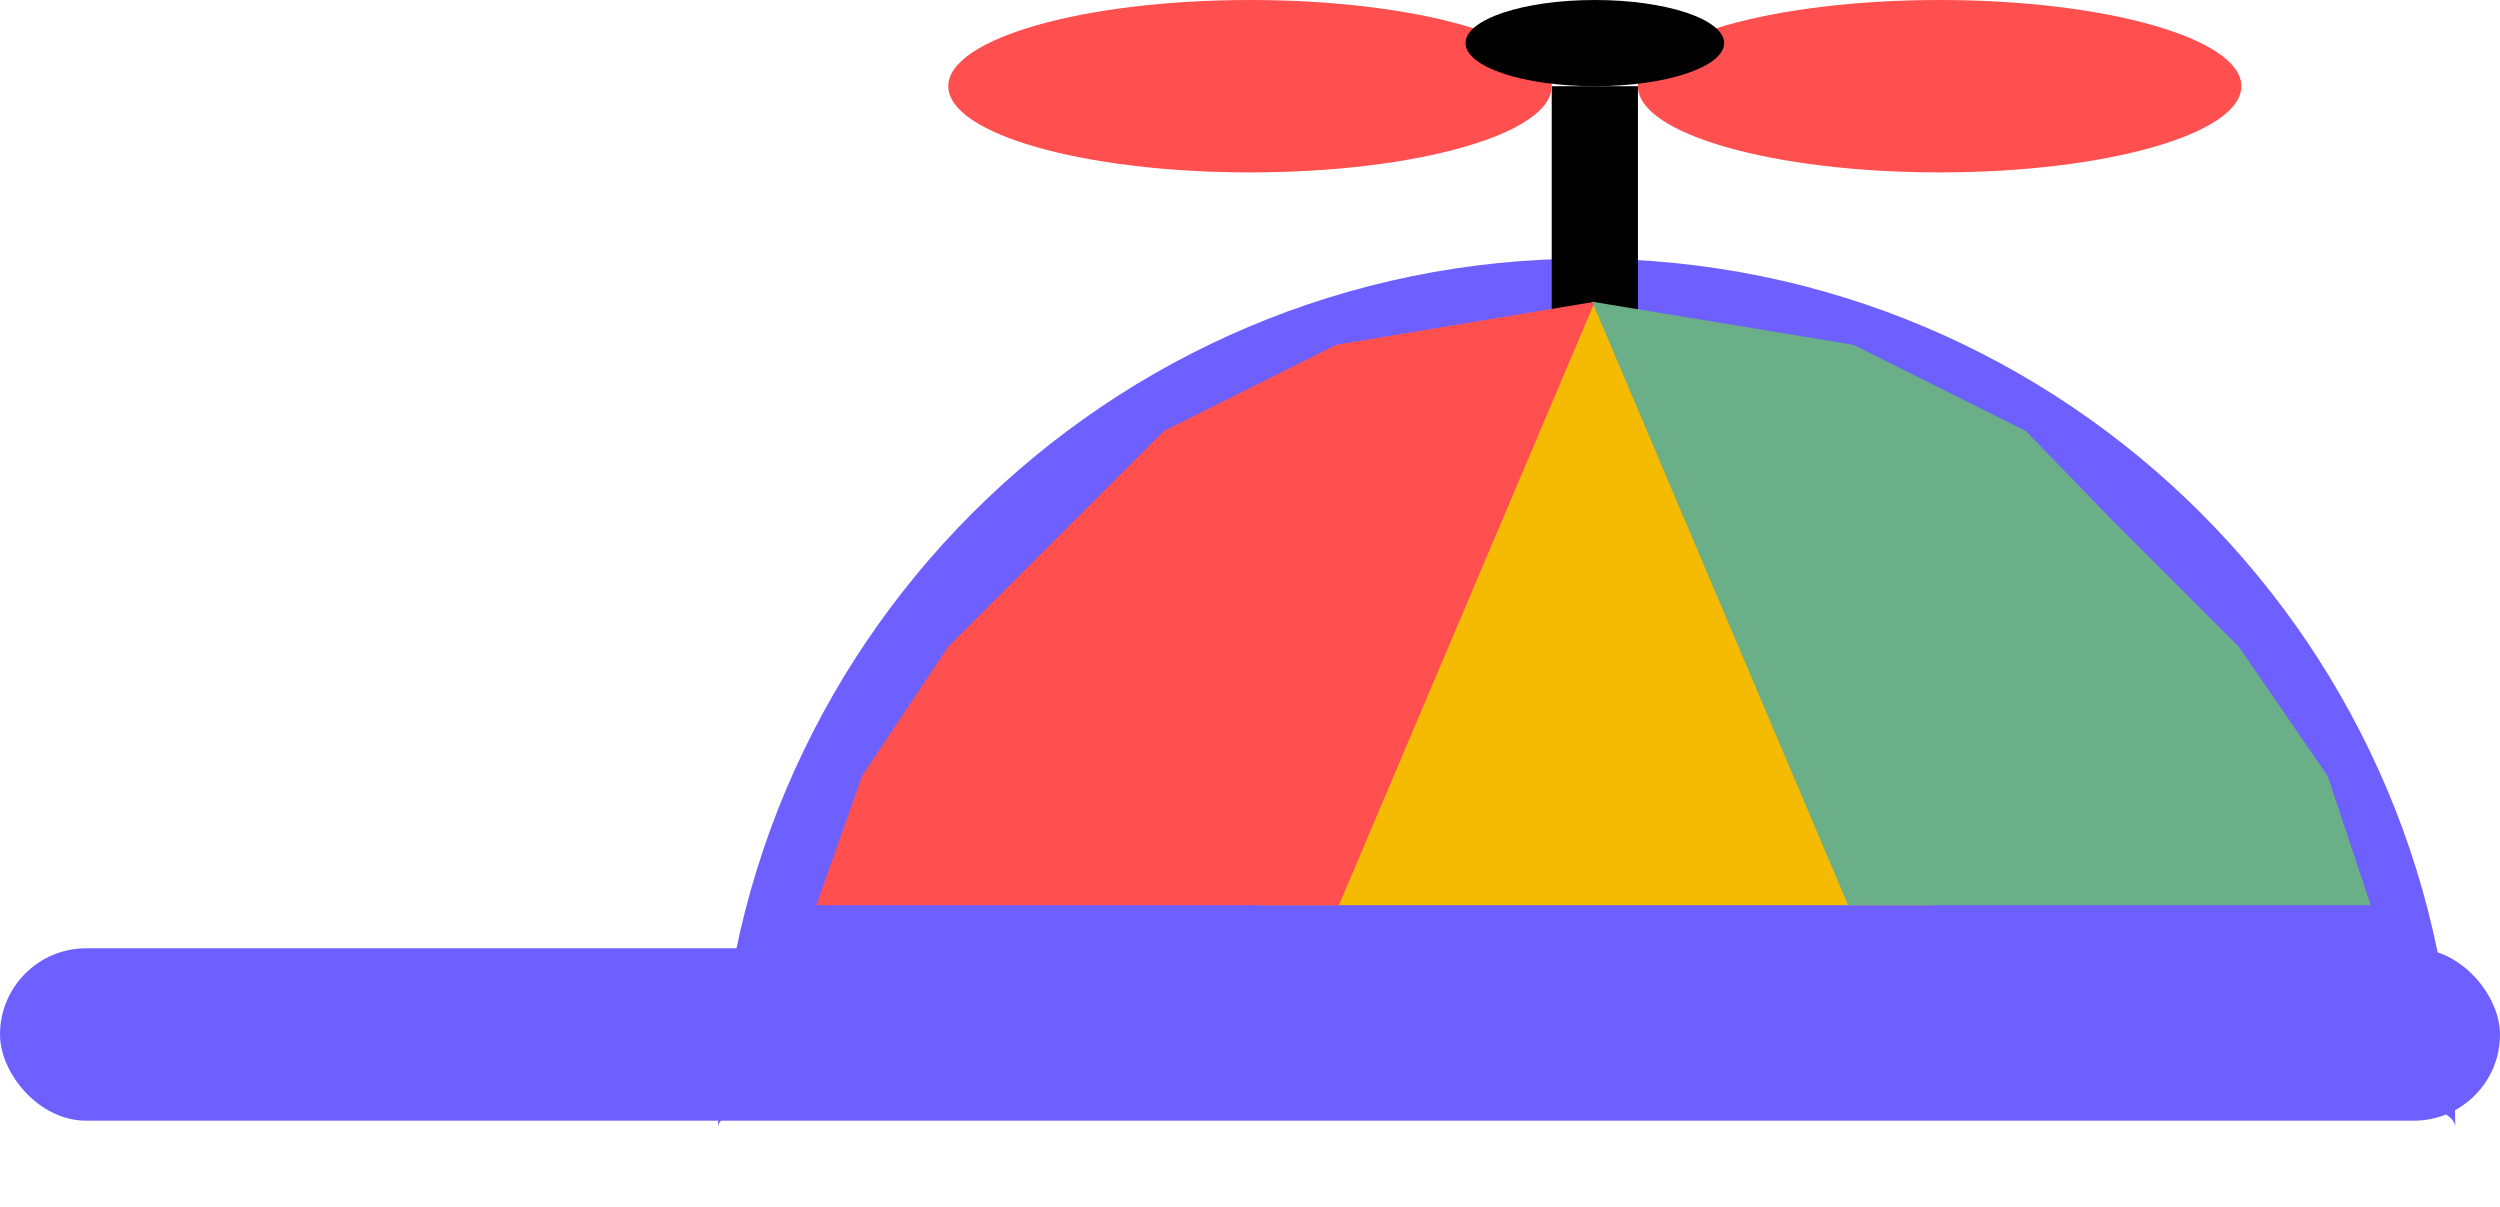<svg width="29" height="14" viewBox="0 0 29 14" fill="none" xmlns="http://www.w3.org/2000/svg">
<path d="M28.481 13.076C28.464 12.5 24.565 12.5 19 12.5C13.435 12.5 8.345 12.5 8.329 13.076C8.329 7.511 12.84 3 18.405 3C23.97 3 28.481 7.511 28.481 13.076Z" fill="#6D60FF"/>
<rect y="11" width="29" height="2" rx="1" fill="#6D60FF"/>
<line x1="18.5" y1="1" x2="18.5" y2="4" stroke="black"/>
<ellipse cx="22.5" cy="1" rx="3.5" ry="1" fill="#FF4F4F"/>
<ellipse cx="14.5" cy="1" rx="3.5" ry="1" fill="#FF4F4F"/>
<ellipse cx="18.5" cy="0.5" rx="1.5" ry="0.5" fill="black"/>
<path d="M18.5 3.5L22.397 10.5H14.603L18.5 3.5Z" fill="#F5BB02"/>
<path d="M18.5 3.5L15.531 10.5H9.469L10 9L11 7.5L12.5 6L13.5 5L15.5 4L18.5 3.5Z" fill="#FF4F4F"/>
<path d="M18.469 3.5L21.438 10.5H27.5L27 9L25.969 7.5L24.469 6L23.5 5L21.5 4L18.469 3.5Z" fill="#6AAF88"/>
</svg>
